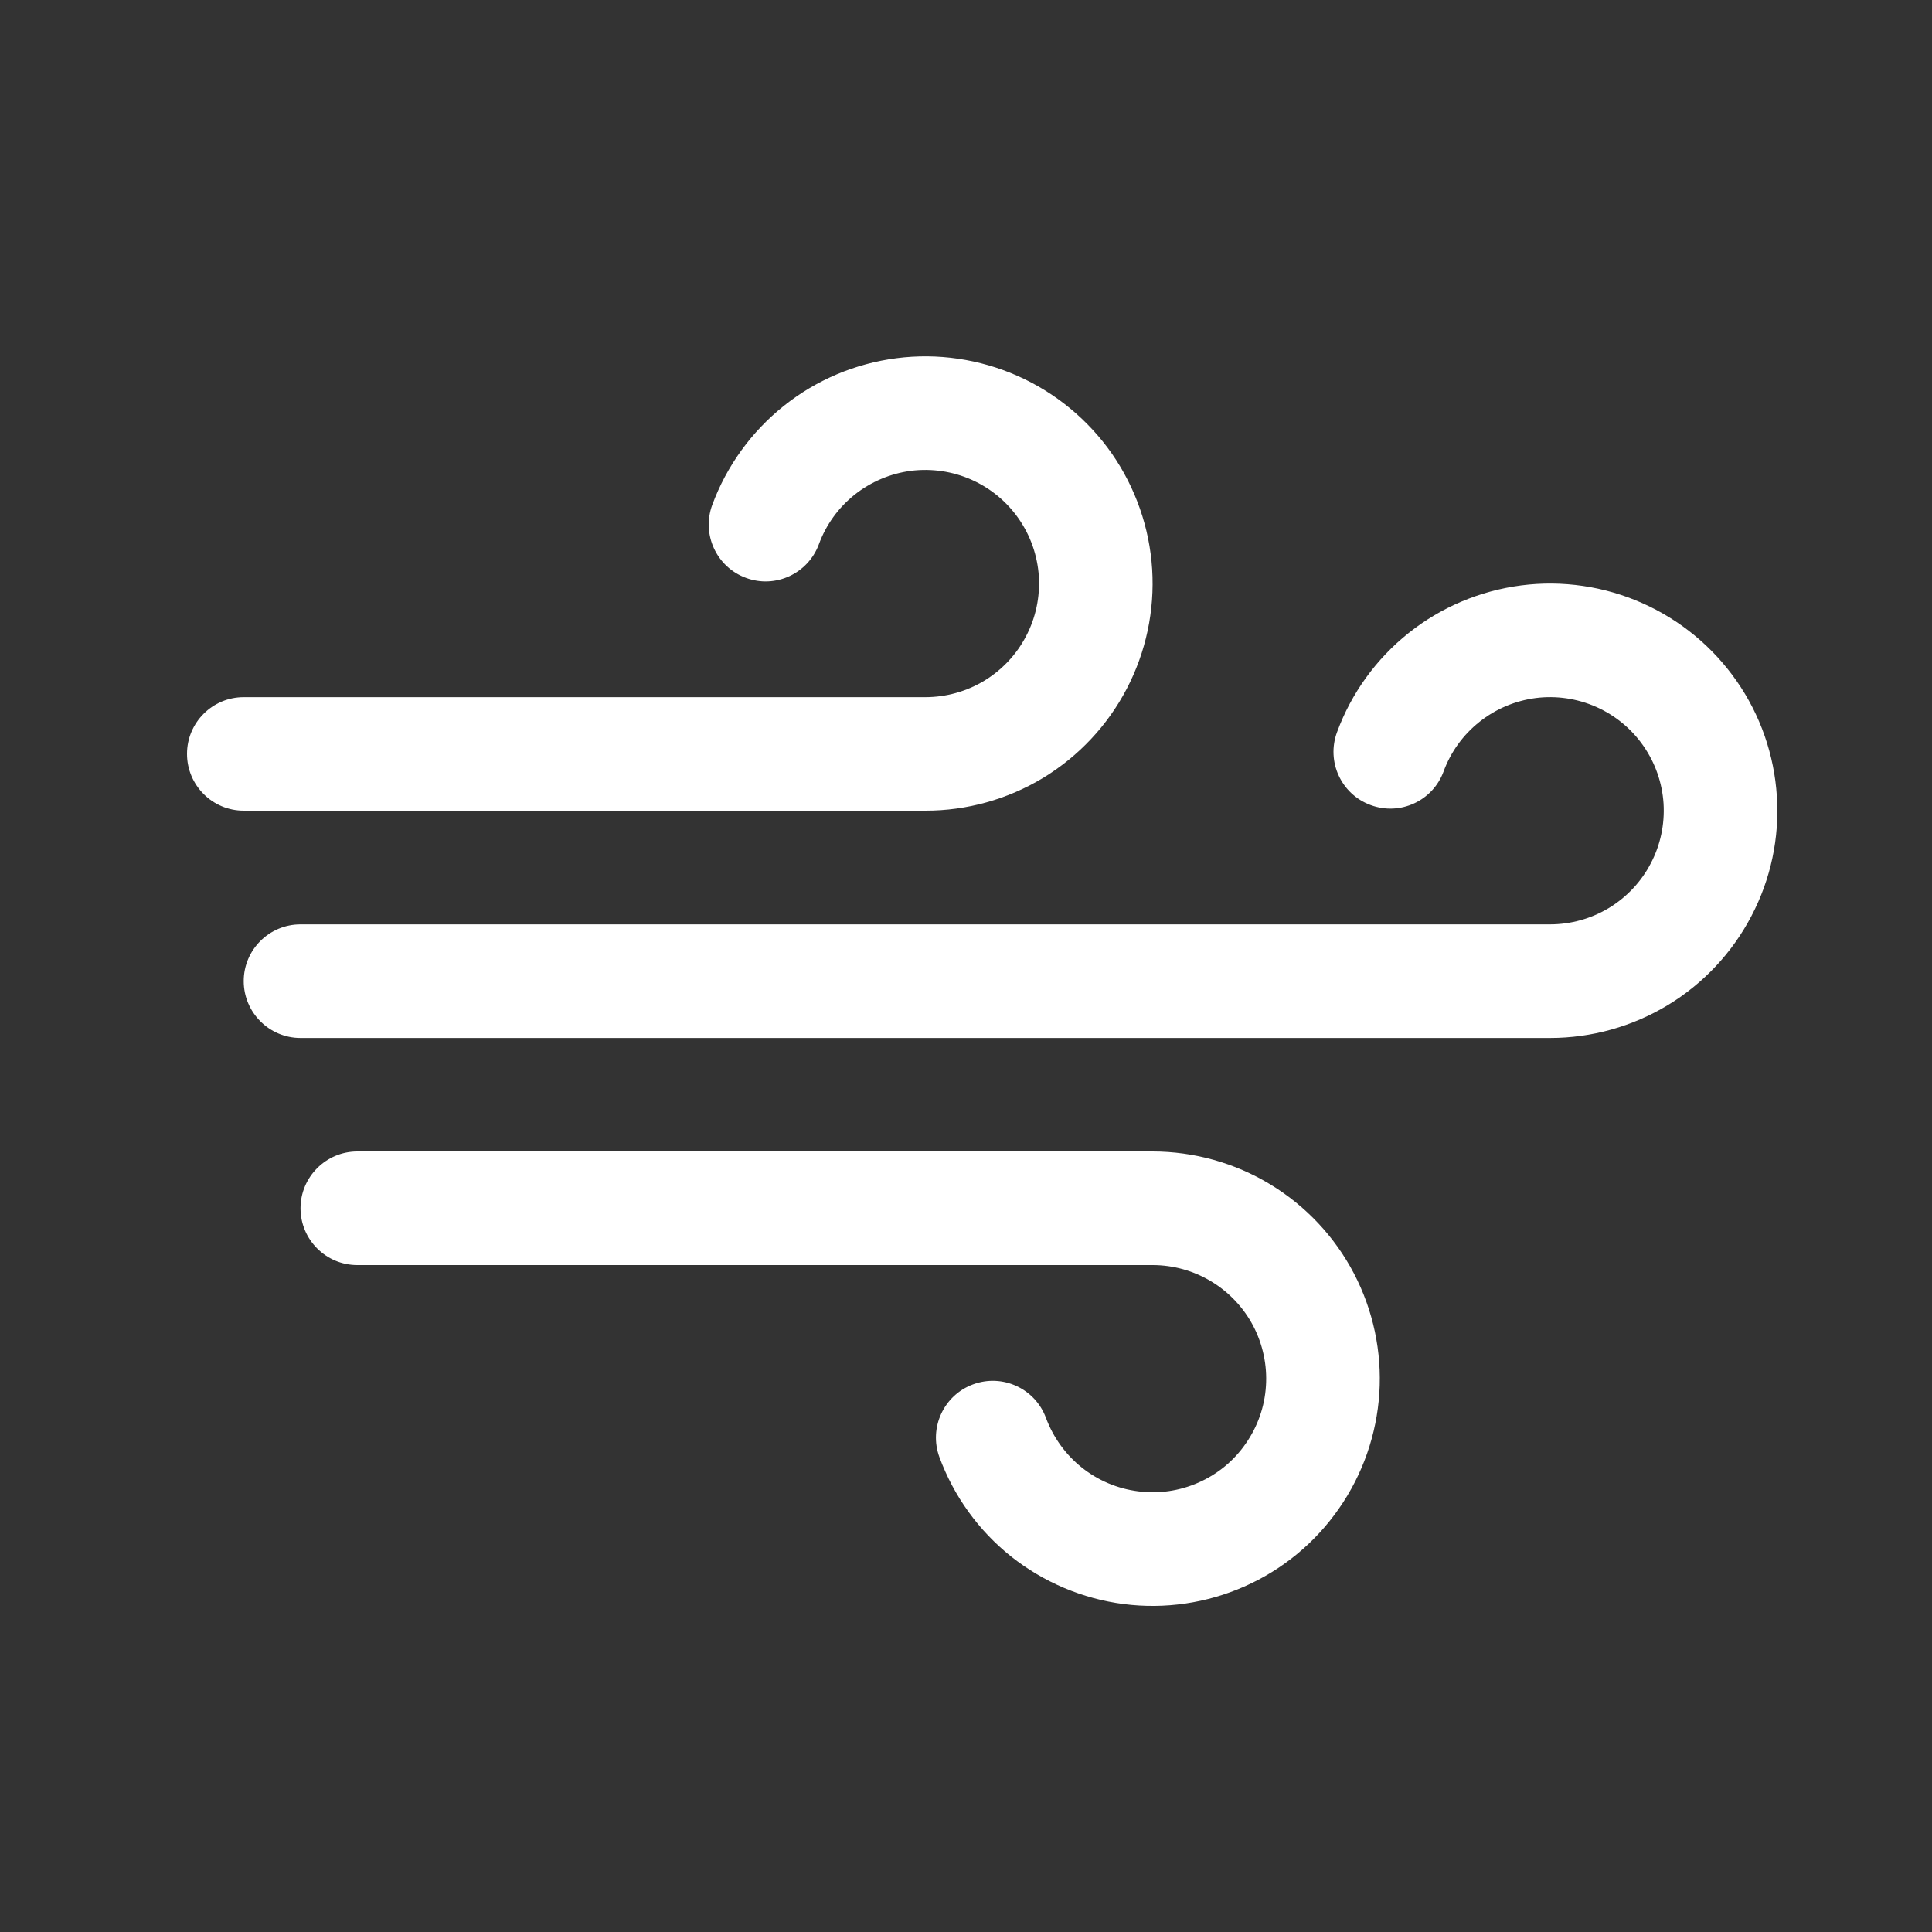 <svg width="20" height="20" viewBox="0 0 20 20" fill="none" xmlns="http://www.w3.org/2000/svg">
<rect x="0" y="0" width="20" height="20" fill="#333333" stroke="none"/>
<path fill-rule="evenodd" clip-rule="evenodd" d="M11.93 11.92C12.36 11.92 12.782 12.038 13.149 12.26C13.517 12.483 13.817 12.802 14.016 13.183C14.215 13.564 14.306 13.992 14.279 14.421C14.251 14.85 14.107 15.264 13.861 15.616C13.616 15.969 13.278 16.248 12.885 16.422C12.492 16.596 12.059 16.66 11.632 16.605C11.206 16.55 10.803 16.379 10.466 16.112C10.13 15.844 9.874 15.489 9.725 15.085C9.613 14.781 9.769 14.443 10.073 14.331C10.378 14.218 10.716 14.374 10.828 14.679C10.903 14.88 11.031 15.058 11.199 15.192C11.367 15.326 11.569 15.411 11.782 15.438C11.995 15.466 12.212 15.434 12.408 15.347C12.605 15.26 12.774 15.121 12.896 14.944C13.019 14.768 13.092 14.561 13.105 14.347C13.119 14.132 13.073 13.918 12.974 13.727C12.874 13.537 12.724 13.377 12.54 13.266C12.357 13.155 12.146 13.096 11.931 13.096L3.699 13.096C3.375 13.096 3.111 12.833 3.111 12.508C3.111 12.184 3.375 11.92 3.699 11.92H11.93Z" fill="white"/>
<path fill-rule="evenodd" clip-rule="evenodd" d="M10.057 4.966C9.86 4.879 9.644 4.847 9.43 4.874C9.217 4.902 9.016 4.987 8.847 5.121C8.679 5.255 8.551 5.432 8.477 5.634C8.364 5.939 8.026 6.095 7.722 5.982C7.417 5.87 7.261 5.532 7.373 5.227C7.522 4.824 7.779 4.469 8.115 4.201C8.451 3.933 8.854 3.763 9.281 3.708C9.707 3.653 10.14 3.717 10.533 3.891C10.926 4.065 11.264 4.344 11.51 4.696C11.755 5.049 11.9 5.463 11.927 5.892C11.954 6.321 11.863 6.749 11.664 7.13C11.465 7.511 11.165 7.83 10.798 8.053C10.43 8.275 10.008 8.393 9.579 8.392H2.523C2.199 8.392 1.936 8.129 1.936 7.804C1.936 7.48 2.199 7.217 2.523 7.217H9.579C9.794 7.217 10.005 7.158 10.189 7.047C10.373 6.935 10.523 6.776 10.622 6.585C10.722 6.395 10.767 6.181 10.754 5.966C10.74 5.752 10.668 5.545 10.545 5.369C10.422 5.192 10.253 5.053 10.057 4.966Z" fill="white"/>
<path fill-rule="evenodd" clip-rule="evenodd" d="M16.524 7.318C16.327 7.231 16.111 7.199 15.898 7.226C15.684 7.254 15.483 7.339 15.315 7.473C15.146 7.607 15.018 7.784 14.944 7.986C14.832 8.291 14.494 8.447 14.189 8.334C13.884 8.222 13.728 7.884 13.841 7.579C13.989 7.176 14.246 6.821 14.582 6.553C14.918 6.285 15.322 6.115 15.748 6.06C16.174 6.005 16.608 6.069 17 6.243C17.393 6.417 17.731 6.696 17.977 7.049C18.223 7.401 18.367 7.815 18.394 8.244C18.422 8.673 18.331 9.101 18.131 9.482C17.932 9.863 17.633 10.182 17.265 10.405C16.897 10.627 16.476 10.745 16.046 10.745C16.046 10.745 16.046 10.745 16.046 10.745H3.111C2.787 10.745 2.523 10.481 2.523 10.156C2.523 9.832 2.787 9.569 3.111 9.569H16.046C16.261 9.569 16.472 9.51 16.656 9.399C16.84 9.287 16.99 9.128 17.089 8.937C17.189 8.747 17.234 8.533 17.221 8.318C17.207 8.104 17.135 7.897 17.012 7.721C16.889 7.544 16.72 7.405 16.524 7.318Z" fill="white"/>
</svg>
